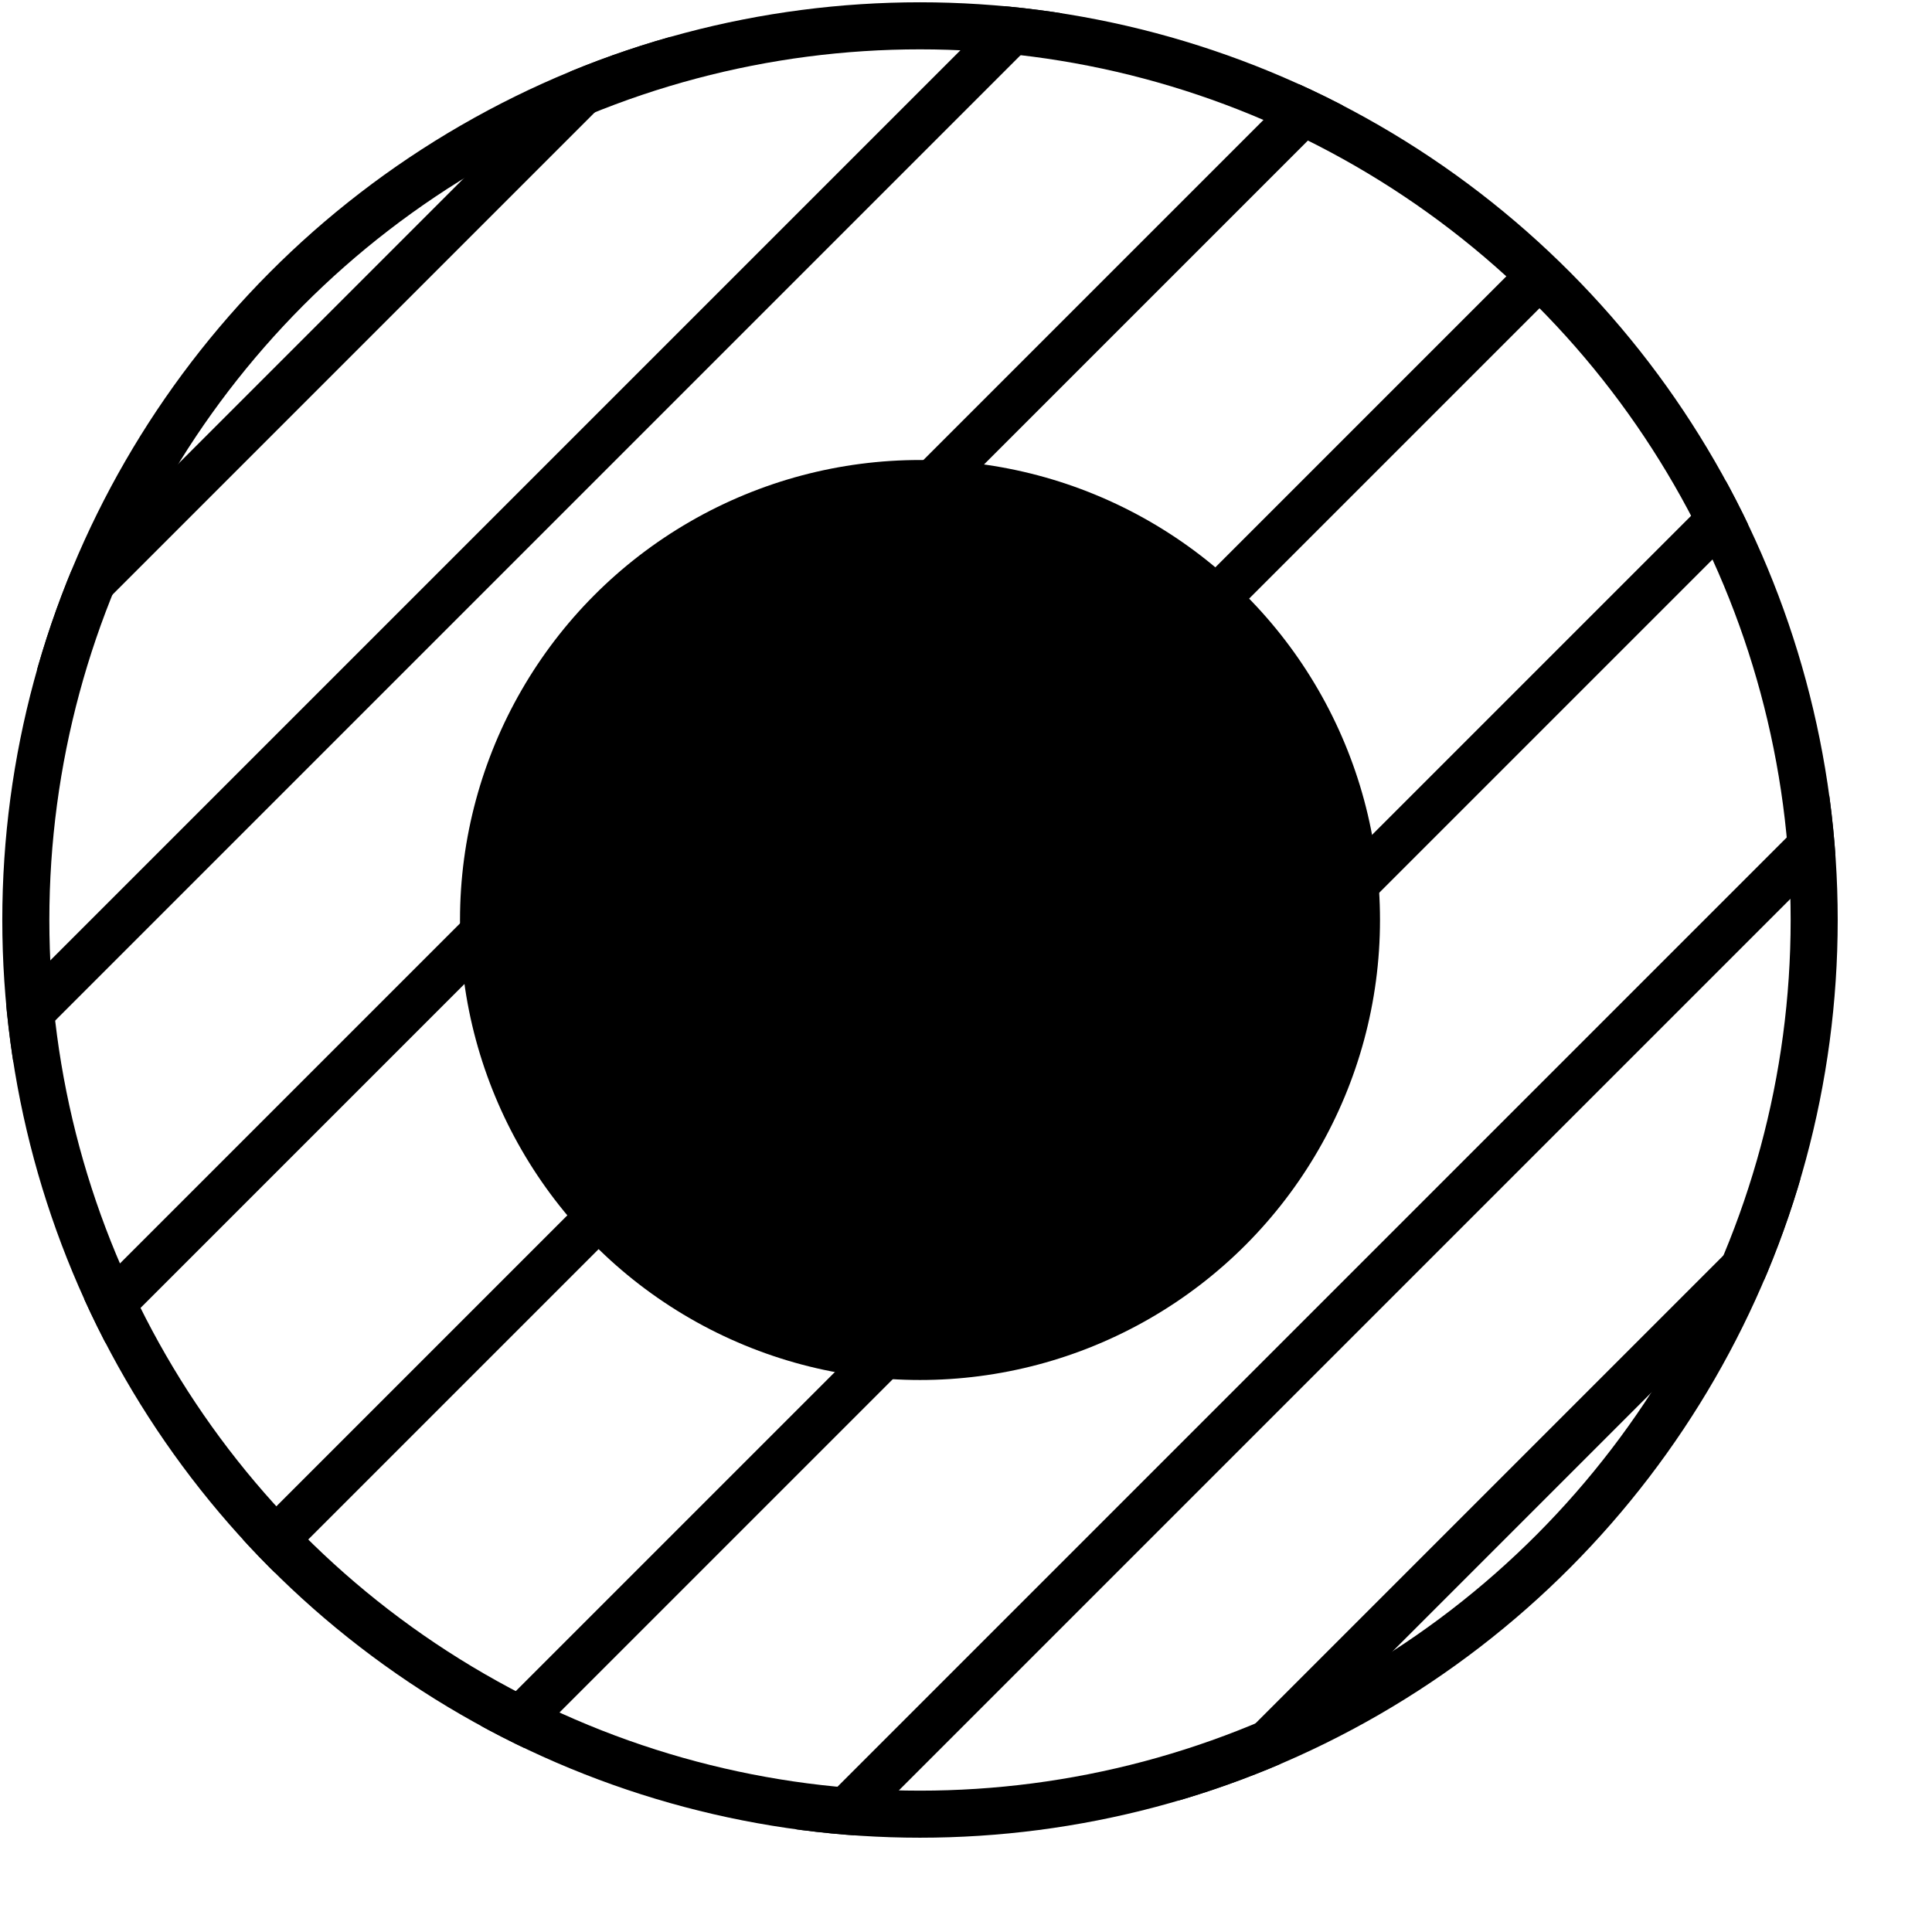 <svg
   id="svg8"
   version="1.1"
   viewBox="0 0 210 210"
   height="210mm"
   width="210mm">
  <defs
     id="defs2">
    <clipPath
       id="clipPath1047"
       clipPathUnits="userSpaceOnUse">
      <ellipse
         ry="99.751"
         rx="99.751"
         style="fill:none;stroke:#000000;stroke-width:5.498;stroke-miterlimit:4;stroke-dasharray:none;stroke-opacity:1"
         id="ellipse1049"
         cx="100"
         cy="100" />
    </clipPath>
  </defs>
  <g
     id="layer1">
    <g
       clip-path="url(#clipPath1047)"
       id="g1041">
      <rect
         transform="rotate(45)"
         y="-98.396"
         x="49.35"
         height="200"
         width="5"
         id="rect855-2-9-8"
         style="fill:#000000;fill-opacity:1;stroke:none;stroke-width:5;stroke-miterlimit:4;stroke-dasharray:none;stroke-opacity:1" />
      <circle
         style="fill:none;stroke:#000000;stroke-width:5.364;stroke-miterlimit:4;stroke-dasharray:none;stroke-opacity:1"
         id="path833"
         cx="100"
         cy="100"
         r="97.318" />
      <circle
         style="fill:#000000;fill-opacity:1;stroke:none;stroke-width:5.167;stroke-miterlimit:4;stroke-dasharray:none;stroke-opacity:1"
         id="path835"
         cx="100"
         cy="100"
         r="50" />
      <rect
         style="fill:#000000;fill-opacity:1;stroke:none;stroke-width:5;stroke-miterlimit:4;stroke-dasharray:none;stroke-opacity:1"
         id="rect855"
         width="5"
         height="200"
         x="106.327"
         y="-99.478"
         transform="rotate(45)" />
      <rect
         transform="rotate(45)"
         y="-99.465"
         x="137.015"
         height="200"
         width="5"
         id="rect855-8"
         style="fill:#000000;fill-opacity:1;stroke:none;stroke-width:5;stroke-miterlimit:4;stroke-dasharray:none;stroke-opacity:1" />
      <rect
         transform="rotate(45)"
         y="-100"
         x="169.622"
         height="200"
         width="5"
         id="rect855-2"
         style="fill:#000000;fill-opacity:1;stroke:none;stroke-width:5;stroke-miterlimit:4;stroke-dasharray:none;stroke-opacity:1" />
      <rect
         style="fill:#000000;fill-opacity:1;stroke:none;stroke-width:5;stroke-miterlimit:4;stroke-dasharray:none;stroke-opacity:1"
         id="rect855-2-9"
         width="5"
         height="200"
         x="201.694"
         y="-98.931"
         transform="rotate(45)" />
      <rect
         transform="rotate(45)"
         y="-94.12"
         x="228.955"
         height="200"
         width="5"
         id="rect855-2-9-2"
         style="fill:#000000;fill-opacity:1;stroke:none;stroke-width:5;stroke-miterlimit:4;stroke-dasharray:none;stroke-opacity:1" />
      <rect
         style="fill:#000000;fill-opacity:1;stroke:none;stroke-width:5;stroke-miterlimit:4;stroke-dasharray:none;stroke-opacity:1"
         id="rect855-2-9-8-0"
         width="5"
         height="200"
         x="77.681"
         y="-104.276"
         transform="rotate(45)" />
    </g>
  </g>
</svg>
